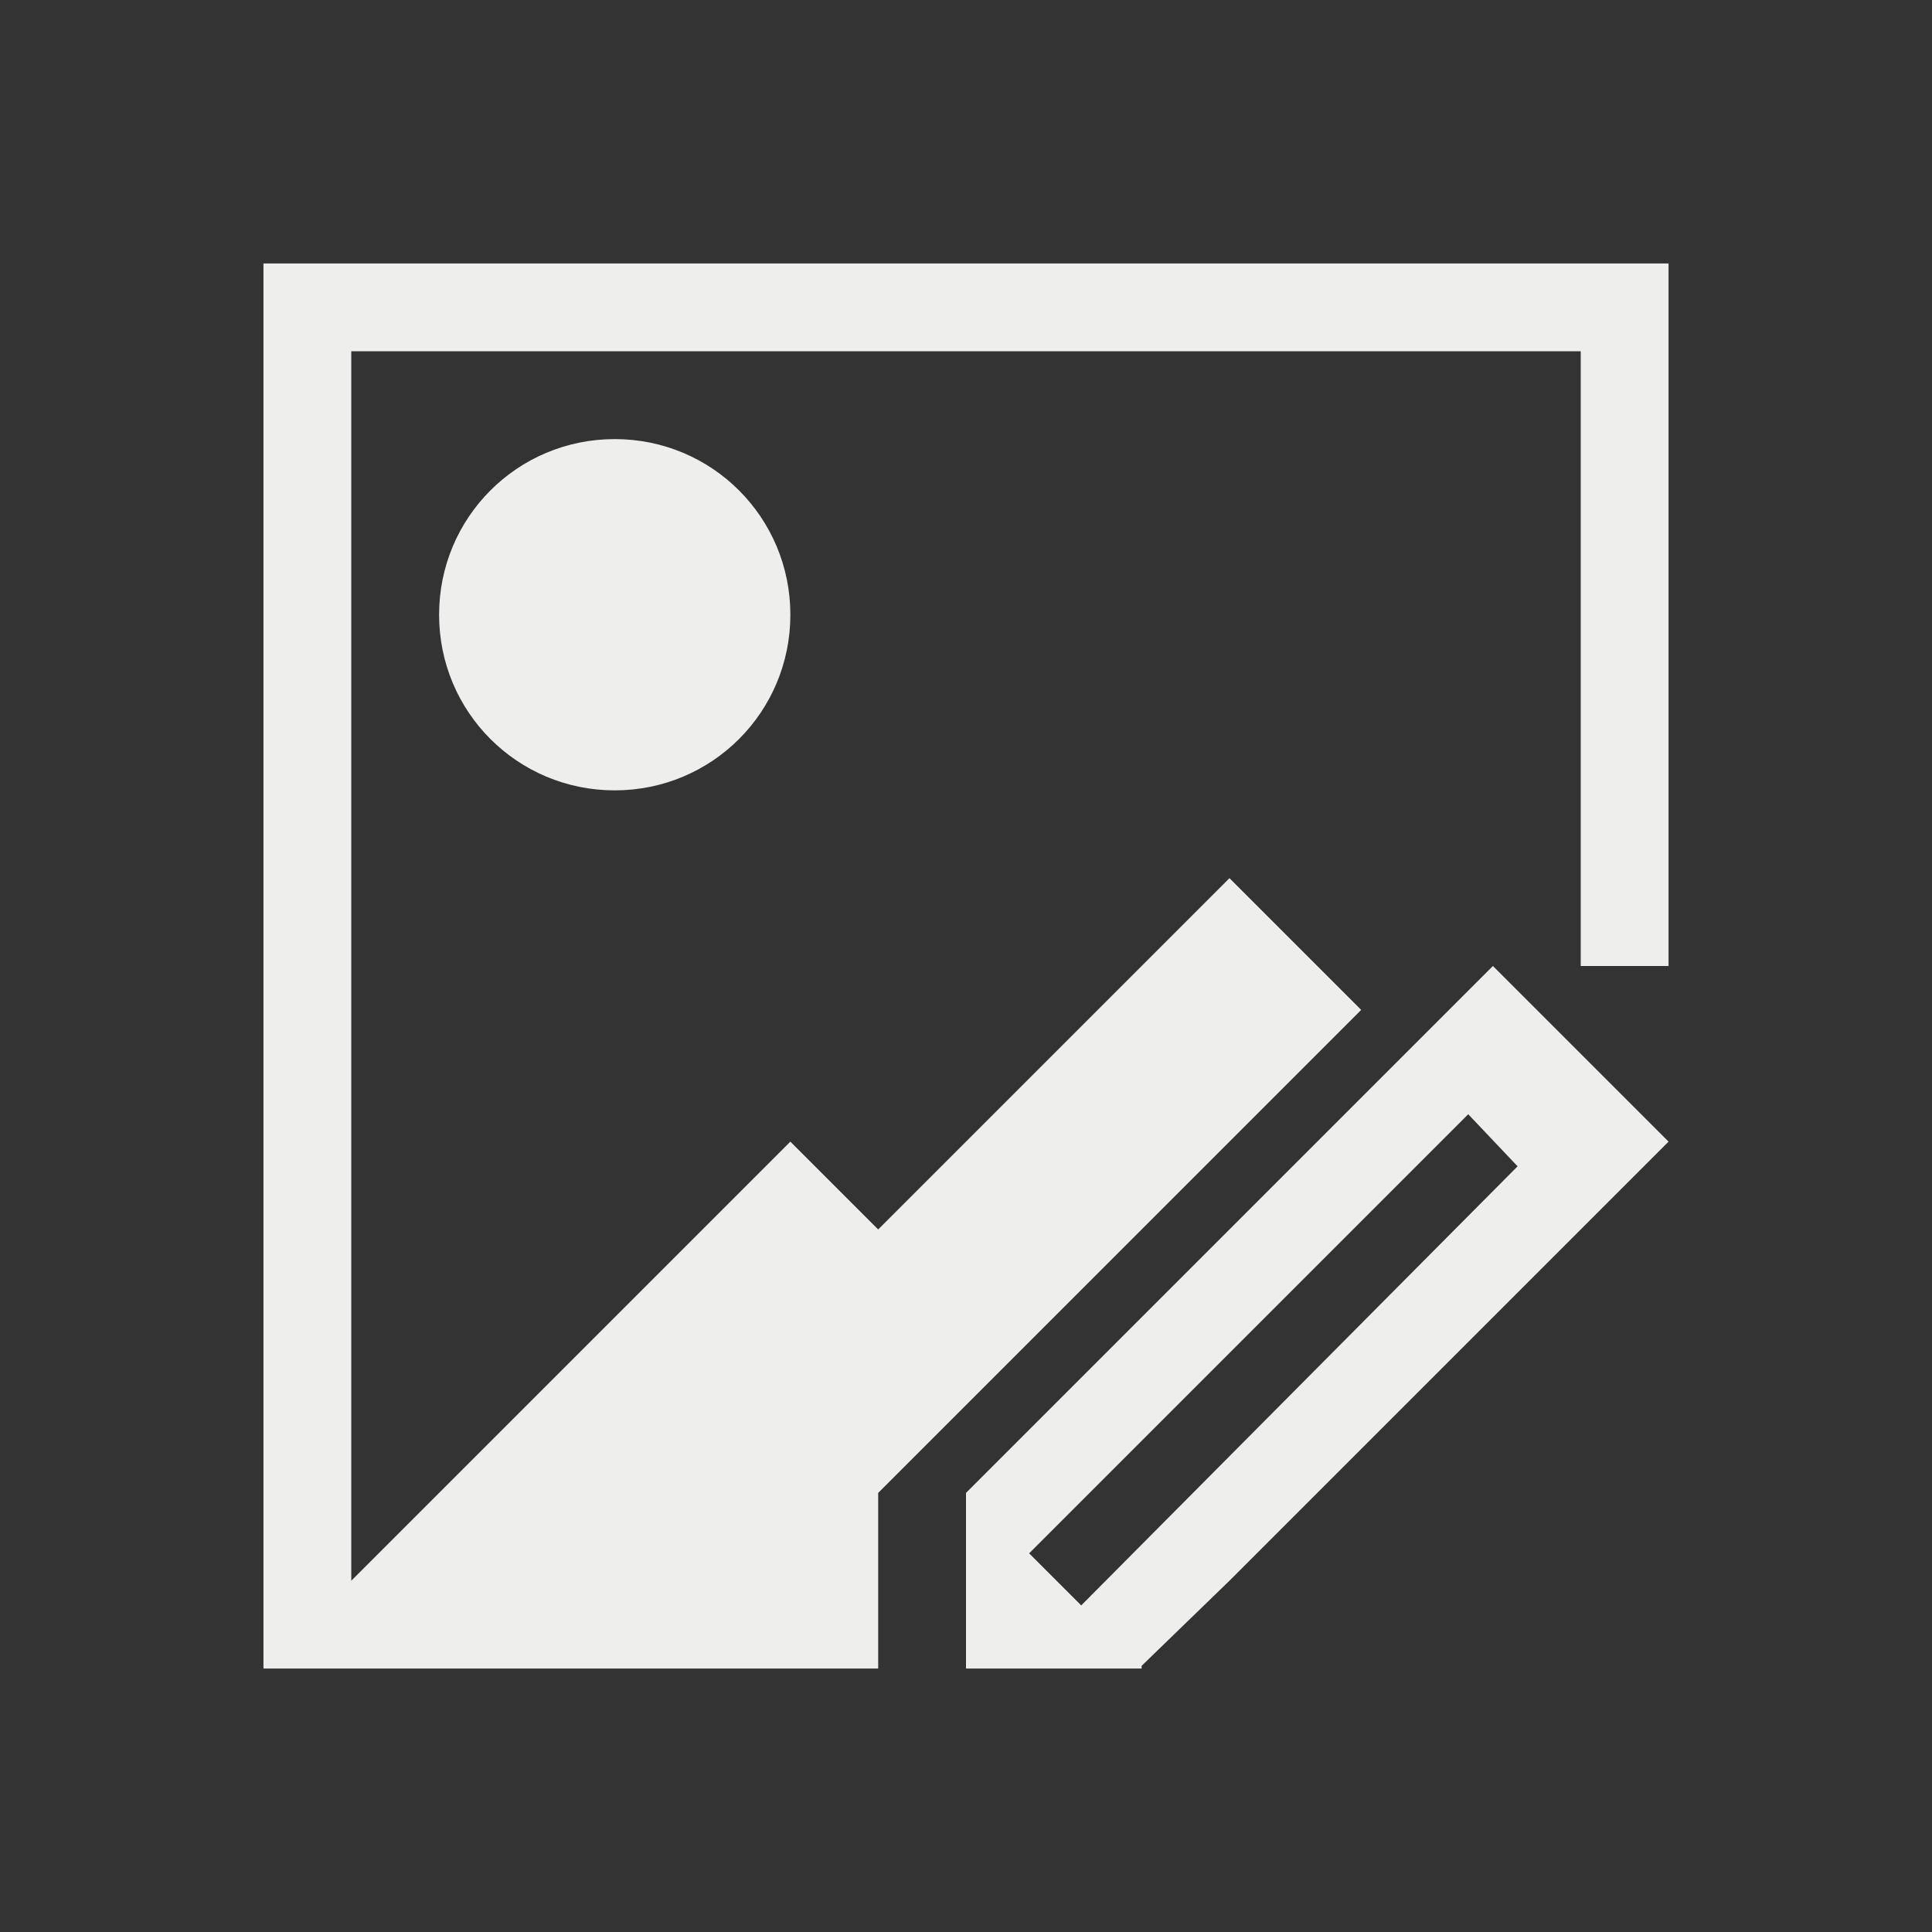 <svg xmlns="http://www.w3.org/2000/svg" viewBox="0 0 22 22">
  <rect x="0" y="0" width="22" height="22" fill="#333333" stroke="none"/>
  <defs id="defs3051">
    <style type="text/css" id="current-color-scheme">
      .ColorScheme-Text {
        color:#eeeeec;
      }
      </style>
  </defs>
 <path 
     style="fill:currentColor;fill-opacity:1;stroke:none" 
     d="M 3 3 L 3 4 L 3 19 L 4 19 L 10 19 L 10 18 L 10 17 L 15 12 L 15.5 11.5 L 14 10 L 10 14 L 9 13 L 4.156 17.844 L 4 18 L 4 4 L 18 4 L 18 11 L 19 11 L 19 4 L 19 3 L 4 3 L 3 3 z M 7 5 C 5.892 5 5 5.892 5 7 C 5 8.108 5.892 9 7 9 C 8.108 9 9 8.108 9 7 C 9 5.892 8.108 5 7 5 z M 17 11 L 16 12 L 11 17 L 11 18 L 11 19 L 13 19 L 13 18.969 L 14 18 L 18 14 L 19 13 L 17 11 z M 16.719 12.688 L 17.281 13.281 L 12.312 18.281 L 11.719 17.688 L 16.719 12.688 z "
     class="ColorScheme-Text"
     />
</svg>
